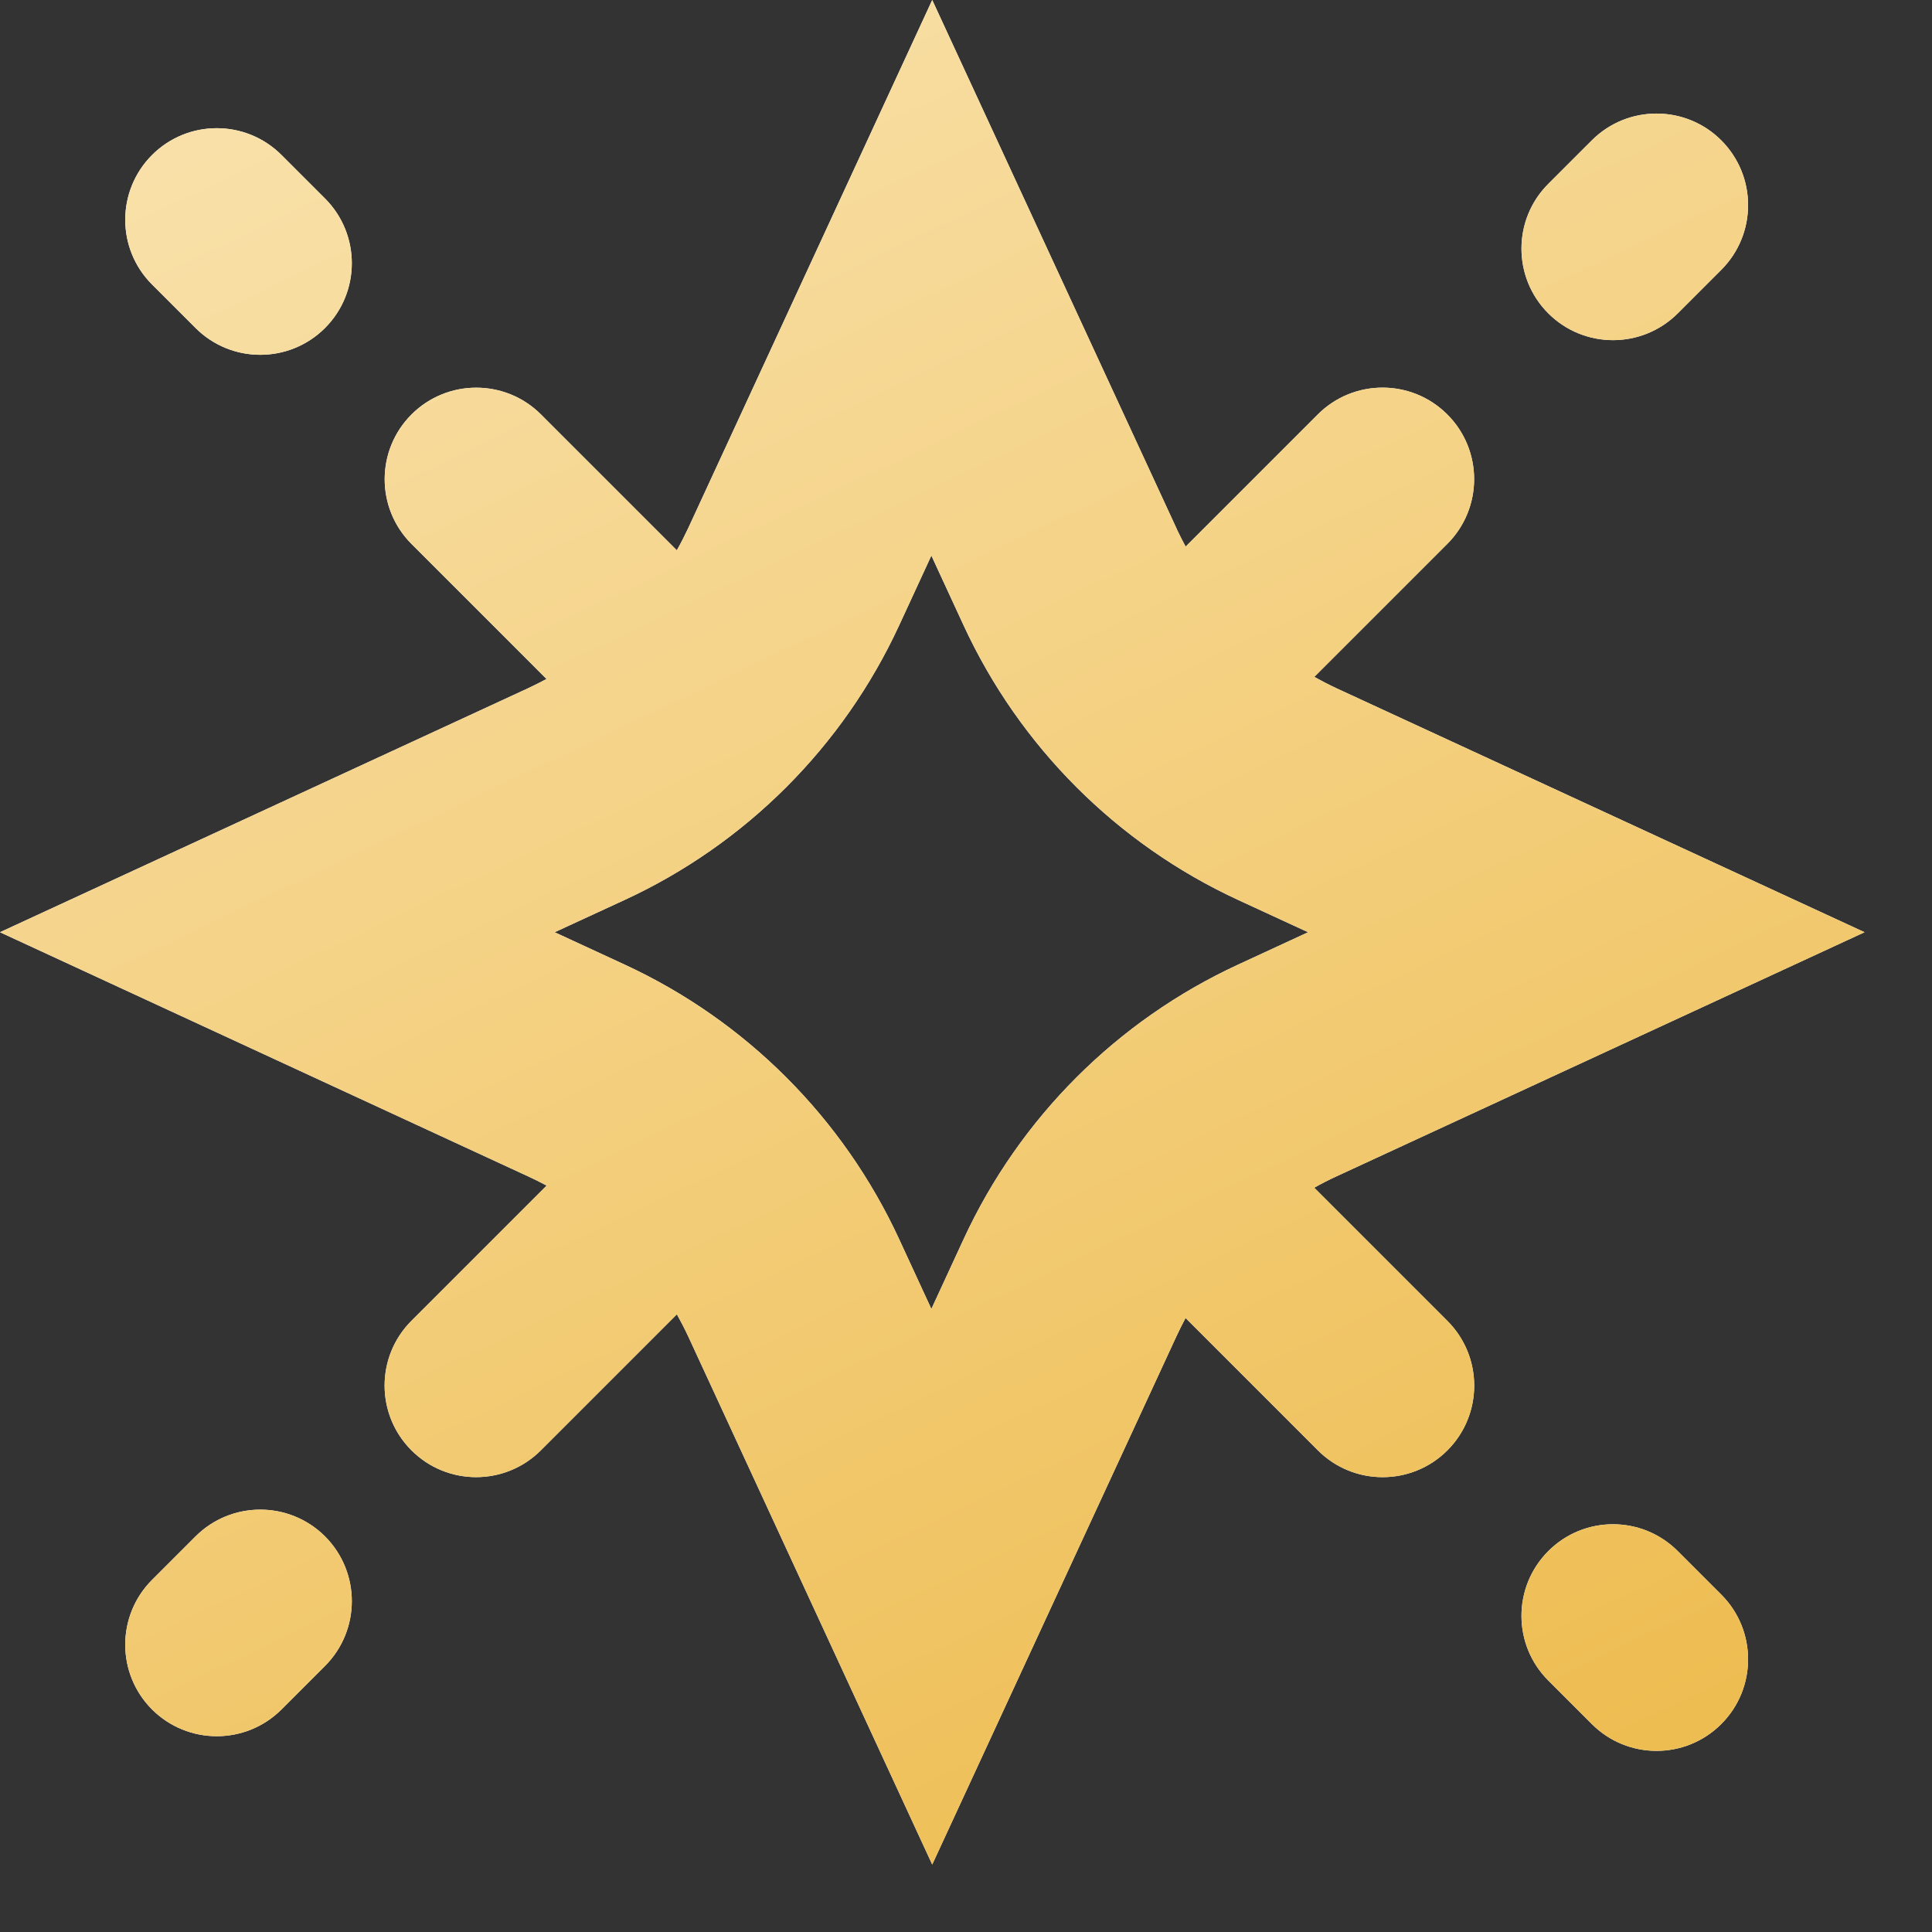 <svg width="25" height="25" viewBox="0 0 25 25" fill="none" xmlns="http://www.w3.org/2000/svg">
    <rect x="0" y="0" width="25" height="25" fill="#333333" stroke="none"/>
    <path fill-rule="evenodd" clip-rule="evenodd"
        d="M15.22 6.829L12.063 0L8.908 6.829C8.861 6.929 8.812 7.026 8.758 7.121L7 5.363C6.538 4.901 5.787 4.901 5.325 5.363C4.862 5.826 4.862 6.576 5.325 7.039L7.072 8.786C7.008 8.82 6.944 8.853 6.879 8.884L6.829 8.908L0 12.063L6.829 15.22C6.909 15.257 6.989 15.296 7.067 15.338L7.073 15.342L5.324 17.091C4.861 17.554 4.861 18.304 5.324 18.767C5.786 19.23 6.536 19.23 6.999 18.767L8.759 17.007C8.812 17.102 8.862 17.199 8.908 17.298L12.063 24.127L15.22 17.298C15.258 17.216 15.298 17.135 15.341 17.055L17.054 18.768C17.516 19.23 18.266 19.23 18.729 18.768C19.192 18.305 19.192 17.555 18.729 17.092L17.006 15.369C17.101 15.315 17.198 15.266 17.298 15.22L24.127 12.063L17.298 8.908C17.199 8.862 17.102 8.812 17.007 8.759L18.728 7.038C19.191 6.575 19.191 5.825 18.728 5.363C18.265 4.9 17.515 4.9 17.052 5.363L15.342 7.073C15.304 7.003 15.268 6.931 15.233 6.859L15.22 6.829ZM12.052 7.189L11.634 8.094C10.909 9.662 9.65 10.921 8.083 11.645L7.177 12.063L8.083 12.482C9.65 13.206 10.909 14.465 11.634 16.033L12.052 16.938L12.47 16.033C13.195 14.465 14.454 13.206 16.021 12.482L16.927 12.063L16.021 11.645C14.454 10.921 13.195 9.662 12.47 8.094L12.052 7.189Z"
        fill="white" />
    <path fill-rule="evenodd" clip-rule="evenodd"
        d="M15.22 6.829L12.063 0L8.908 6.829C8.861 6.929 8.812 7.026 8.758 7.121L7 5.363C6.538 4.901 5.787 4.901 5.325 5.363C4.862 5.826 4.862 6.576 5.325 7.039L7.072 8.786C7.008 8.82 6.944 8.853 6.879 8.884L6.829 8.908L0 12.063L6.829 15.22C6.909 15.257 6.989 15.296 7.067 15.338L7.073 15.342L5.324 17.091C4.861 17.554 4.861 18.304 5.324 18.767C5.786 19.23 6.536 19.23 6.999 18.767L8.759 17.007C8.812 17.102 8.862 17.199 8.908 17.298L12.063 24.127L15.22 17.298C15.258 17.216 15.298 17.135 15.341 17.055L17.054 18.768C17.516 19.23 18.266 19.23 18.729 18.768C19.192 18.305 19.192 17.555 18.729 17.092L17.006 15.369C17.101 15.315 17.198 15.266 17.298 15.22L24.127 12.063L17.298 8.908C17.199 8.862 17.102 8.812 17.007 8.759L18.728 7.038C19.191 6.575 19.191 5.825 18.728 5.363C18.265 4.9 17.515 4.9 17.052 5.363L15.342 7.073C15.304 7.003 15.268 6.931 15.233 6.859L15.22 6.829ZM12.052 7.189L11.634 8.094C10.909 9.662 9.65 10.921 8.083 11.645L7.177 12.063L8.083 12.482C9.65 13.206 10.909 14.465 11.634 16.033L12.052 16.938L12.47 16.033C13.195 14.465 14.454 13.206 16.021 12.482L16.927 12.063L16.021 11.645C14.454 10.921 13.195 9.662 12.47 8.094L12.052 7.189Z"
        fill="url(#paint0_linear_877_16830)" />
    <path
        d="M22.273 3.492C22.736 3.029 22.736 2.279 22.273 1.816C21.811 1.354 21.06 1.354 20.598 1.816L20.035 2.379C19.572 2.842 19.572 3.592 20.035 4.055C20.497 4.517 21.247 4.517 21.71 4.055L22.273 3.492Z"
        fill="white" />
    <path
        d="M22.273 3.492C22.736 3.029 22.736 2.279 22.273 1.816C21.811 1.354 21.06 1.354 20.598 1.816L20.035 2.379C19.572 2.842 19.572 3.592 20.035 4.055C20.497 4.517 21.247 4.517 21.71 4.055L22.273 3.492Z"
        fill="url(#paint1_linear_877_16830)" />
    <path
        d="M4.206 4.244C3.743 4.707 2.993 4.707 2.53 4.244L1.967 3.681C1.505 3.219 1.505 2.469 1.967 2.006C2.43 1.543 3.18 1.543 3.643 2.006L4.206 2.569C4.668 3.031 4.668 3.781 4.206 4.244Z"
        fill="white" />
    <path
        d="M4.206 4.244C3.743 4.707 2.993 4.707 2.53 4.244L1.967 3.681C1.505 3.219 1.505 2.469 1.967 2.006C2.43 1.543 3.18 1.543 3.643 2.006L4.206 2.569C4.668 3.031 4.668 3.781 4.206 4.244Z"
        fill="url(#paint2_linear_877_16830)" />
    <path
        d="M4.206 19.881C3.743 19.419 2.993 19.419 2.53 19.881L1.967 20.444C1.505 20.907 1.505 21.657 1.967 22.12C2.43 22.582 3.18 22.582 3.643 22.12L4.206 21.557C4.668 21.094 4.668 20.344 4.206 19.881Z"
        fill="white" />
    <path
        d="M4.206 19.881C3.743 19.419 2.993 19.419 2.53 19.881L1.967 20.444C1.505 20.907 1.505 21.657 1.967 22.12C2.43 22.582 3.18 22.582 3.643 22.12L4.206 21.557C4.668 21.094 4.668 20.344 4.206 19.881Z"
        fill="url(#paint3_linear_877_16830)" />
    <path
        d="M22.273 20.634C22.736 21.096 22.736 21.847 22.273 22.309C21.811 22.772 21.06 22.772 20.598 22.309L20.035 21.746C19.572 21.284 19.572 20.534 20.035 20.071C20.497 19.608 21.247 19.608 21.71 20.071L22.273 20.634Z"
        fill="white" />
    <path
        d="M22.273 20.634C22.736 21.096 22.736 21.847 22.273 22.309C21.811 22.772 21.06 22.772 20.598 22.309L20.035 21.746C19.572 21.284 19.572 20.534 20.035 20.071C20.497 19.608 21.247 19.608 21.71 20.071L22.273 20.634Z"
        fill="url(#paint4_linear_877_16830)" />
    <defs>
        <linearGradient id="paint0_linear_877_16830" x1="3.5" y1="-8.413" x2="18.75" y2="23.611"
            gradientUnits="userSpaceOnUse">
            <stop stop-color="#FCECC5" />
            <stop offset="1" stop-color="#EEBD52" />
        </linearGradient>
        <linearGradient id="paint1_linear_877_16830" x1="3.5" y1="-8.413" x2="18.75" y2="23.611"
            gradientUnits="userSpaceOnUse">
            <stop stop-color="#FCECC5" />
            <stop offset="1" stop-color="#EEBD52" />
        </linearGradient>
        <linearGradient id="paint2_linear_877_16830" x1="3.5" y1="-8.413" x2="18.75" y2="23.611"
            gradientUnits="userSpaceOnUse">
            <stop stop-color="#FCECC5" />
            <stop offset="1" stop-color="#EEBD52" />
        </linearGradient>
        <linearGradient id="paint3_linear_877_16830" x1="3.5" y1="-8.413" x2="18.75" y2="23.611"
            gradientUnits="userSpaceOnUse">
            <stop stop-color="#FCECC5" />
            <stop offset="1" stop-color="#EEBD52" />
        </linearGradient>
        <linearGradient id="paint4_linear_877_16830" x1="3.5" y1="-8.413" x2="18.75" y2="23.611"
            gradientUnits="userSpaceOnUse">
            <stop stop-color="#FCECC5" />
            <stop offset="1" stop-color="#EEBD52" />
        </linearGradient>
    </defs>
</svg>